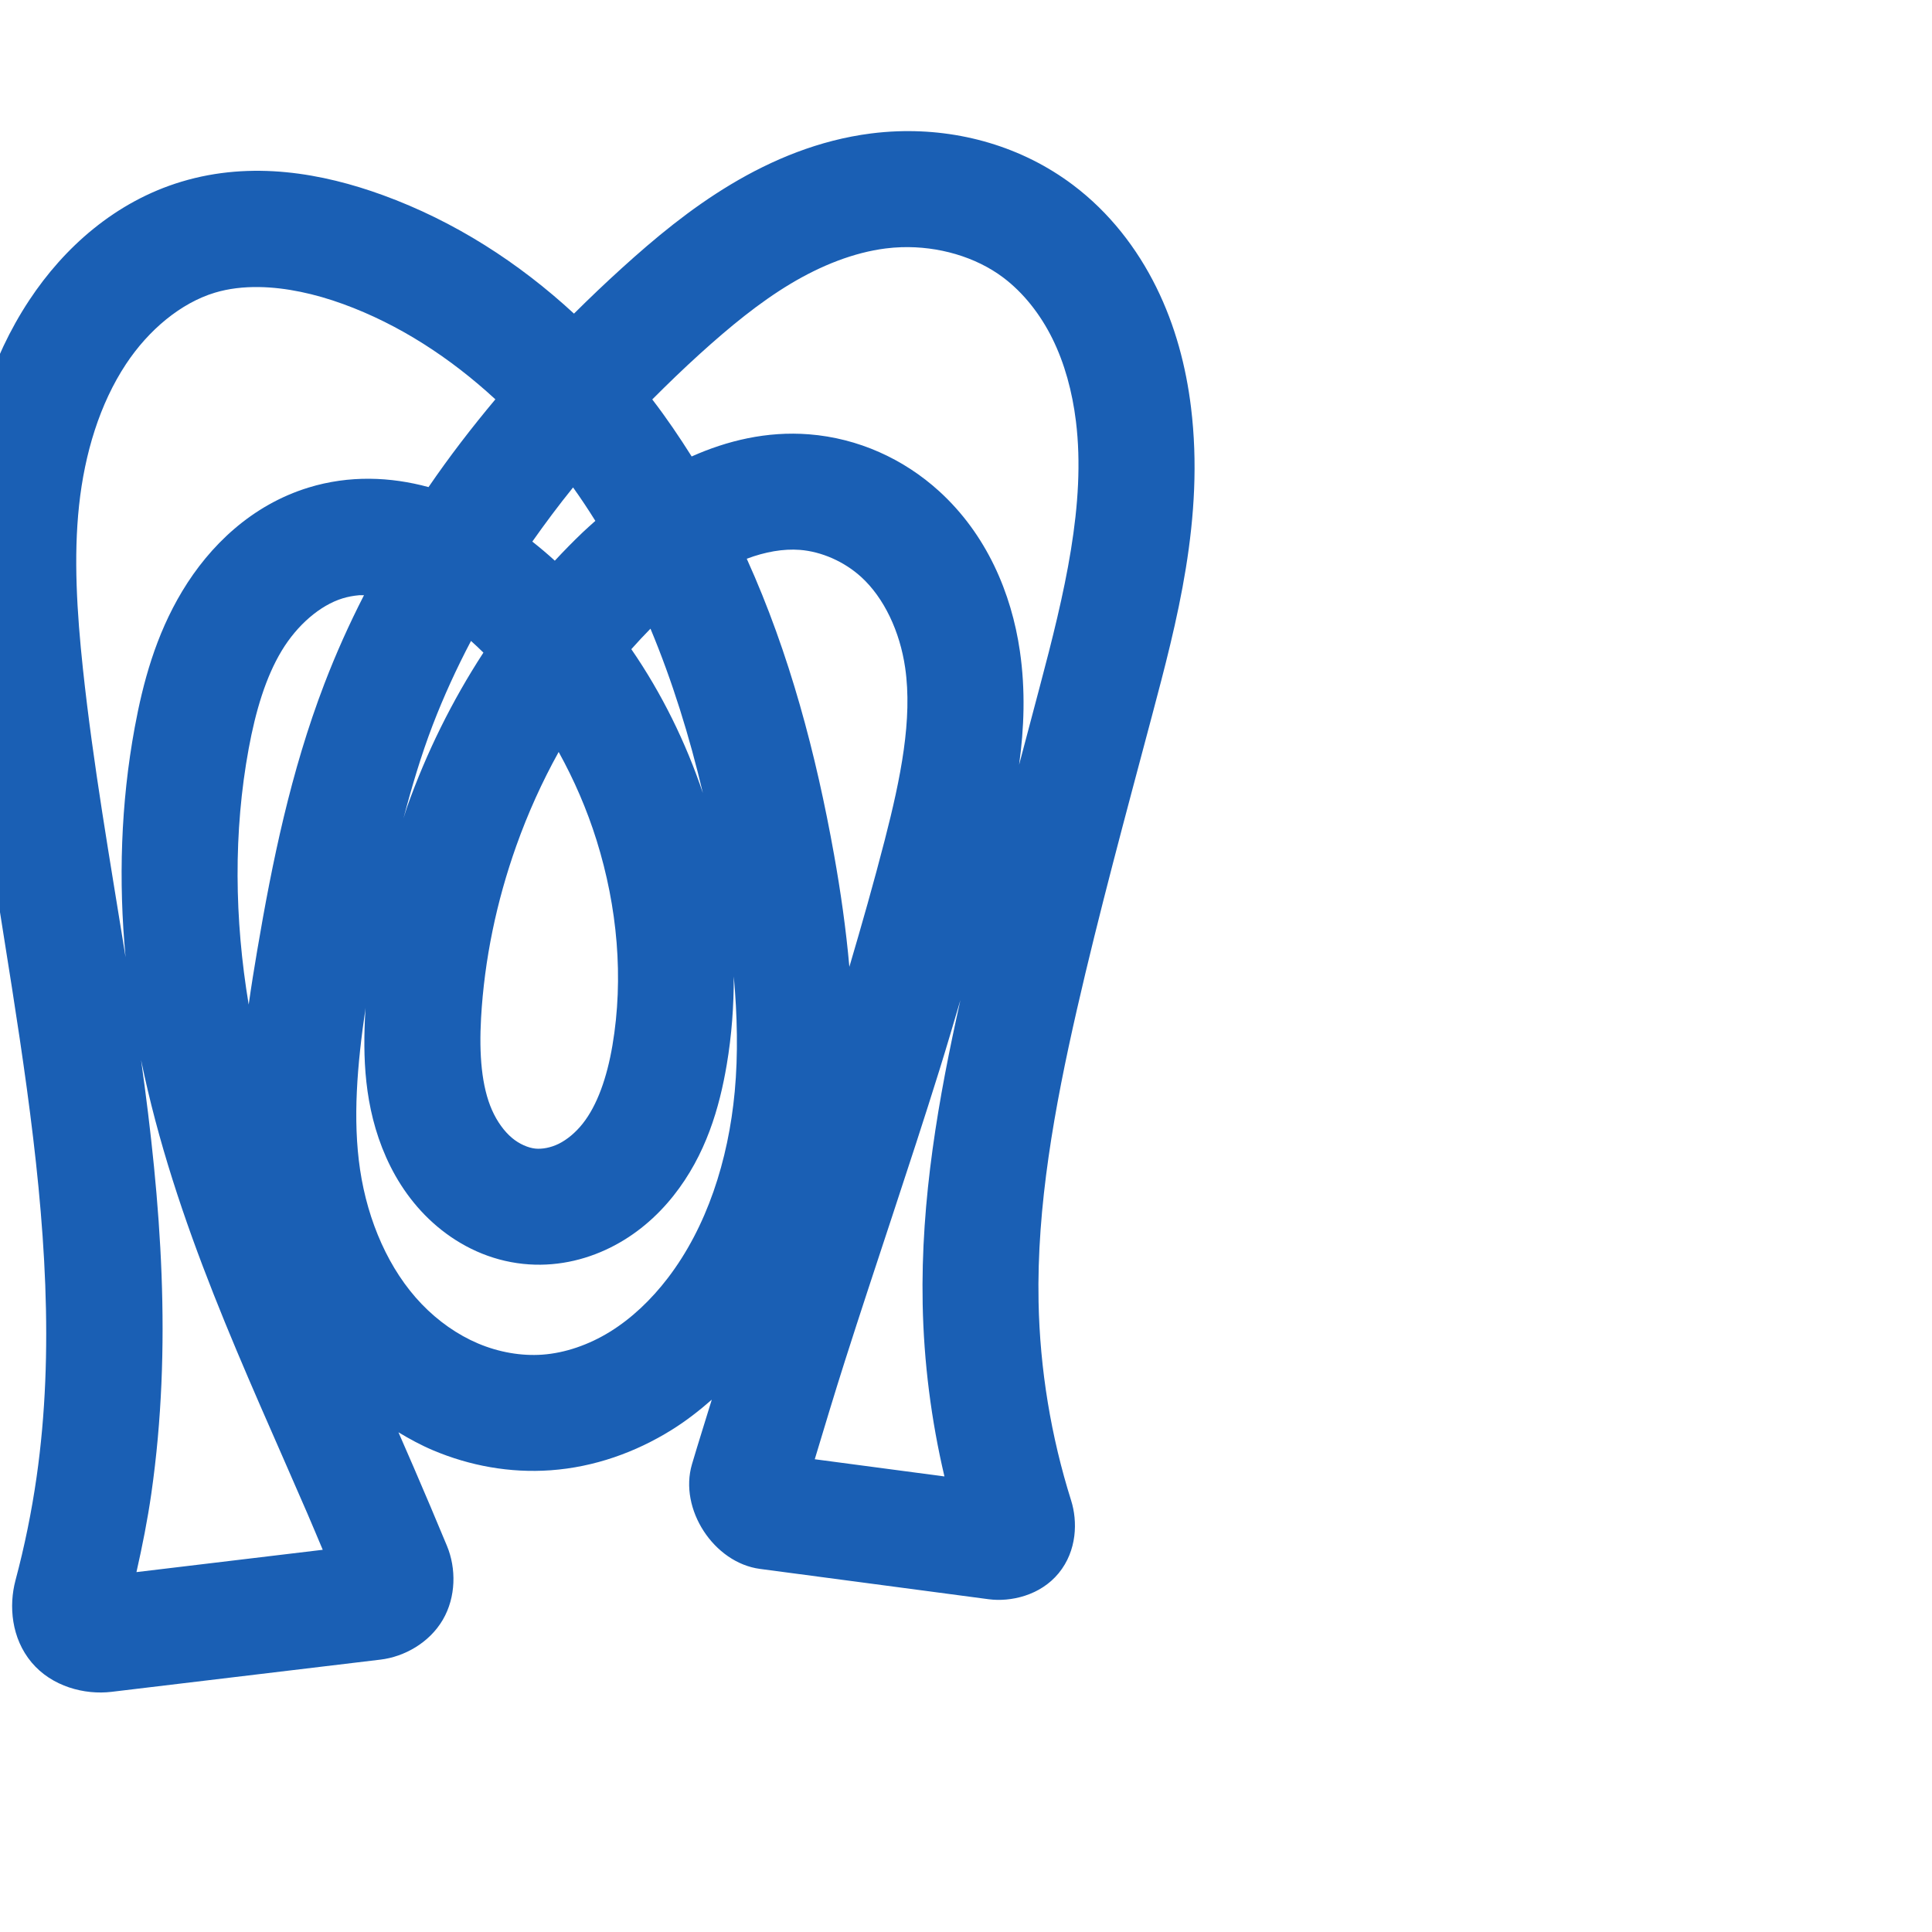 <svg:svg xmlns:cc="http://creativecommons.org/ns#" xmlns:dc="http://purl.org/dc/elements/1.1/" xmlns:inkscape="http://www.inkscape.org/namespaces/inkscape" xmlns:rdf="http://www.w3.org/1999/02/22-rdf-syntax-ns#" xmlns:sodipodi="http://sodipodi.sourceforge.net/DTD/sodipodi-0.dtd" xmlns:svg="http://www.w3.org/2000/svg" xml:space="preserve" width="1000" height="1000" version="1.1" style="clip-rule:evenodd;fill-rule:evenodd;image-rendering:optimizeQuality;shape-rendering:geometricPrecision;text-rendering:geometricPrecision" viewBox="0 0 1000 1000" id="svg10" sodipodi:docname="ത.svg" inkscape:version="1.1.1 (3bf5ae0d25, 2021-09-20)"><sodipodi:namedview pagecolor="#ffffff" bordercolor="#666666" borderopacity="1" objecttolerance="10" gridtolerance="10" guidetolerance="10" inkscape:pageopacity="0" inkscape:pageshadow="2" inkscape:window-width="1920" inkscape:window-height="1009" id="namedview12" showgrid="false" inkscape:zoom="1.2005384" inkscape:cx="636.79762" inkscape:cy="713.01343" inkscape:window-x="0" inkscape:window-y="60" inkscape:window-maximized="1" inkscape:current-layer="svg10" showguides="true" inkscape:guide-bbox="true" inkscape:document-rotation="0" inkscape:pagecheckerboard="0"><sodipodi:guide position="0,1000" orientation="0,1" id="guide16" inkscape:label="" inkscape:locked="true" inkscape:color="rgb(0,0,255)" /><sodipodi:guide position="1763.312,2036.169" orientation="1000,0" id="guide18" /><sodipodi:guide position="0,200" orientation="0,1" id="guide20" inkscape:label="base" inkscape:locked="true" inkscape:color="rgb(0,0,255)" /><inkscape:grid type="xygrid" id="grid24" originx="-473.376" originy="-489.692" /><sodipodi:guide position="0,0" orientation="0,1" id="guide34" inkscape:label="bottom" inkscape:locked="true" inkscape:color="rgb(0,0,255)" /><sodipodi:guide position="225.051,1693.319" orientation="0,1" id="guide44" inkscape:label="" inkscape:locked="false" inkscape:color="rgb(0,0,255)" /><sodipodi:guide position="0,900" orientation="0,1" id="guide46" inkscape:label="" inkscape:locked="true" inkscape:color="rgb(0,0,255)" /><sodipodi:guide position="601.581,919.281" orientation="1,0" id="guide841" inkscape:label="width" />    </sodipodi:namedview>
 <svg:defs id="defs4"><inkscape:path-effect effect="fillet_chamfer" id="path-effect848" is_visible="true" lpeversion="1" satellites_param="F,0,0,1,0,0,0,1 @ F,0,0,1,0,0,0,1 @ F,0,0,1,0,0,0,1 @ F,0,0,1,0,0,0,1 @ F,0,0,1,0,0,0,1 @ F,0,0,1,0,0,0,1 @ F,0,0,1,0,0,0,1 @ F,0,0,1,0,0,0,1 @ F,0,0,1,0,0,0,1 @ F,0,0,1,0,0,0,1 @ F,0,0,1,0,0,0,1 @ F,0,0,1,0,0,0,1 @ F,0,0,1,0,0,0,1 @ F,0,0,1,0,0,0,1 @ F,0,0,1,0,0,0,1 @ F,0,0,1,0,0,0,1 @ F,0,0,1,0,0,0,1 @ F,0,0,1,0,0,0,1 @ F,0,0,1,0,0,0,1 @ F,0,0,1,0,15.084,0,1 @ F,0,0,1,0,14.591,0,1 @ F,0,0,1,0,0,0,1 @ F,0,0,1,0,0,0,1 @ F,0,0,1,0,0,0,1 @ F,0,0,1,0,0,0,1 @ F,0,0,1,0,0,0,1 @ F,0,0,1,0,0,0,1 @ F,0,0,1,0,0,0,1 @ F,0,0,1,0,0,0,1 @ F,0,0,1,0,0,0,1 @ F,0,0,1,0,0,0,1 @ F,0,0,1,0,0,0,1 @ F,0,0,1,0,0,0,1 @ F,0,0,1,0,0,0,1 @ F,0,0,1,0,0,0,1 @ F,0,0,1,0,0,0,1 @ F,0,0,1,0,0,0,1 @ F,0,0,1,0,0,0,1 @ F,0,0,1,0,0,0,1 @ F,0,0,1,0,0,0,1 @ F,0,0,1,0,0,0,1 @ F,0,0,1,0,0,0,1 @ F,0,0,1,0,0,0,1 @ F,0,0,1,0,0,0,1 @ F,0,0,1,0,0,0,1 @ F,0,0,1,0,16.823,0,1 @ F,0,0,1,0,24.091,0,1 @ F,0,0,1,0,0,0,1 @ F,0,0,1,0,0,0,1 @ F,0,0,1,0,0,0,1 @ F,0,0,1,0,0,0,1 @ F,0,0,1,0,0,0,1 @ F,0,0,1,0,0,0,1 @ F,0,0,1,0,0,0,1" unit="px" method="auto" mode="F" radius="0" chamfer_steps="1" flexible="false" use_knot_distance="true" apply_no_radius="true" apply_with_radius="true" only_selected="true" hide_knots="false" /><inkscape:path-effect effect="spiro" id="path-effect851" is_visible="true" lpeversion="1" />
  <svg:style type="text/css" id="style2">
   
    .fil0 {fill:#EF7F1A;fill-rule:nonzero}
   
  </svg:style>
 <inkscape:path-effect effect="spiro" id="path-effect1214" is_visible="true" lpeversion="1" /><inkscape:path-effect effect="spiro" id="path-effect1195" is_visible="true" lpeversion="1" /><inkscape:path-effect effect="spiro" id="path-effect992" is_visible="true" lpeversion="1" /><inkscape:path-effect effect="spiro" id="path-effect1060" is_visible="true" lpeversion="1" /><inkscape:path-effect effect="spiro" id="path-effect1047" is_visible="true" lpeversion="1" /><inkscape:path-effect effect="spiro" id="path-effect1085" is_visible="true" lpeversion="1" /><inkscape:path-effect effect="spiro" id="path-effect1286" is_visible="true" lpeversion="1" /><inkscape:path-effect effect="spiro" id="path-effect1305" is_visible="true" lpeversion="1" /></svg:defs>
 
<svg:g id="path1210-6"><svg:path style="color:#000000;clip-rule:nonzero;fill:#1a5fb4;fill-rule:nonzero;stroke-linecap:round;stroke-linejoin:round;-inkscape-stroke:none;shape-rendering:auto" d="m 464.492,67.963 c -4.569,0.166 -9.129,0.538 -13.662,1.115 -26.823,3.417 -51.194,13.572 -72.562,26.391 -21.296,12.775 -39.608,28.098 -56.406,43.32 -8.415,7.625 -16.669,15.487 -24.766,23.541 -28.51,-26.302 -61.643,-47.761 -99.006,-61.354 C 167.09,89.699 130.507,83.01 93.902,94.045 59.692,104.359 33.172,128.107 15.15,155.381 c -20.266,30.669 -30.204,65.643 -33.877,99.773 -3.627,33.709 -1.315,66.418 1.998,97.477 15.316,143.574 54.404,280.932 35.672,411.85 -2.576,18.006 -6.224,35.864 -10.916,53.441 -3.542,13.271 -2.162,30.037 8.32,42.545 10.482,12.508 27.459,16.893 41.369,15.227 L 196.918,859.021 c 12.374,-1.482 25.292,-8.728 32.246,-20.568 6.954,-11.84 6.987,-26.726 2.197,-38.271 -5.63,-13.571 -11.359,-27.103 -17.184,-40.592 -2.647,-6.13 -5.28,-12.141 -7.939,-18.236 5.753,3.462 11.675,6.685 17.951,9.334 18.907,7.981 39.714,11.834 60.811,10.322 22.738,-1.629 43.985,-9.336 62.383,-20.73 7.579,-4.694 14.5,-10.086 21.035,-15.809 -3.412,11.15 -6.961,22.259 -10.26,33.443 -6.834,23.167 11.317,50.982 35.197,54.148 l 118.367,15.695 c 11.262,1.493 26.711,-1.82 36.275,-13.516 9.565,-11.696 9.783,-26.902 6.43,-37.551 -10.468,-33.237 -16.181,-68.023 -16.869,-102.848 -0.976,-49.414 8.15,-100.1 19.871,-151.381 11.506,-50.341 25.2,-100.64 38.701,-151.467 12.985,-48.884 27.354,-102.792 20.332,-160.162 -2.561,-20.919 -8.07,-42.151 -17.973,-62.18 C 588.551,128.552 574.272,109.961 555.359,95.723 528.871,75.781 496.473,66.801 464.492,67.963 Z m 2.057,59.99 c 19.069,-0.613 38.462,4.969 52.723,15.705 10.335,7.781 19.147,18.873 25.434,31.588 6.323,12.788 10.316,27.459 12.203,42.877 5.214,42.593 -5.898,89.019 -18.768,137.469 -3.547,13.355 -7.095,26.836 -10.66,40.256 2.591,-18.794 3.367,-38.485 0.402,-58.883 -4.355,-29.965 -17.189,-60.322 -41.74,-82.686 -18.423,-16.781 -41.989,-27.478 -67.387,-29.477 -21.86,-1.72 -42.454,3.305 -60.752,11.459 -6.358,-10.085 -13.063,-19.996 -20.389,-29.516 7.987,-8.017 16.139,-15.886 24.537,-23.496 15.491,-14.038 30.91,-26.687 46.98,-36.328 15.998,-9.597 32.877,-16.235 49.279,-18.324 2.695,-0.343 5.413,-0.557 8.137,-0.645 z m -332.211,20.631 c 13.694,0.244 28.543,3.431 43.24,8.777 28.916,10.519 55.46,27.784 78.826,49.334 -12.211,14.577 -23.834,29.68 -34.598,45.424 -19.602,-5.344 -41.011,-6.242 -62.117,0.246 -29.421,9.044 -51.162,30.07 -65.289,53.51 -13.897,23.059 -20.436,47.724 -24.662,70.631 -7.275,39.435 -8.45,79.526 -4.734,118.959 C 56.899,444.976 48.152,395.209 42.932,346.268 39.79,316.812 38.046,288.371 40.93,261.572 c 2.895,-26.901 10.704,-52.569 24.279,-73.113 11.763,-17.802 28.494,-31.688 46.012,-36.969 7.102,-2.141 14.901,-3.053 23.117,-2.906 z m 162.283,103.717 c 4.041,5.63 7.856,11.415 11.529,17.299 -2.197,1.98 -4.446,3.946 -6.545,5.947 -4.973,4.743 -9.771,9.645 -14.43,14.664 -3.703,-3.408 -7.604,-6.679 -11.646,-9.887 6.717,-9.532 13.707,-18.9 21.092,-28.023 z m 117.428,32.318 c 11.221,0.883 22.959,6.063 31.691,14.018 11.848,10.792 20.041,28.198 22.768,46.957 3.859,26.556 -2.236,56.89 -10.582,89.275 -5.65,21.926 -11.863,43.761 -18.297,65.561 -1.751,-19.737 -4.545,-39.151 -7.926,-58.049 -9.242,-51.654 -22.89,-103.914 -45.18,-153.174 9.444,-3.574 18.993,-5.259 27.525,-4.588 z m -228.156,23.467 c 0.804,-0.071 1.68,0.038 2.502,0.006 -7.596,14.831 -14.46,30.096 -20.479,45.801 -17.482,45.617 -27.055,92.523 -34.809,138.195 -1.545,9.098 -3.05,18.412 -4.385,27.875 -7.382,-44.201 -7.958,-89.331 0.019,-132.572 3.567,-19.333 8.773,-36.816 17.047,-50.545 8.045,-13.349 19.895,-23.552 31.531,-27.129 2.673,-0.822 5.554,-1.364 8.572,-1.631 z m 150.795,17.314 c 11.32,27.123 20.173,55.695 27.123,85.09 -8.852,-26.264 -21.196,-51.464 -37.035,-74.477 3.213,-3.632 6.523,-7.161 9.912,-10.613 z m -92.9,6.348 c 2.174,1.896 4.298,3.981 6.428,6.045 -16.279,25.003 -29.536,51.882 -39.49,79.838 -0.694,1.949 -1.217,3.958 -1.881,5.918 4.339,-16.462 9.145,-32.646 15.1,-48.186 5.709,-14.896 12.389,-29.428 19.844,-43.615 z m 45.379,57.467 c 8.005,14.462 14.637,29.789 19.607,45.672 10.822,34.581 14.119,71.415 8.229,106.166 -2.831,16.701 -7.883,31.078 -15.426,40.57 -3.715,4.675 -8.121,8.287 -12.383,10.398 -4.152,2.056 -8.705,2.846 -12.127,2.486 -3.632,-0.382 -8.258,-2.323 -12.088,-5.553 -3.948,-3.328 -7.637,-8.343 -10.297,-14.332 -5.41,-12.181 -6.755,-28.875 -5.686,-47.711 1.716,-30.231 8.004,-60.367 18.254,-89.154 5.969,-16.765 13.307,-33.041 21.916,-48.543 z m 90.637,116.174 c 1.804,20.255 2.295,40.197 0.494,59.592 -3.318,35.735 -14.517,70.231 -34.639,96.533 -8.636,11.289 -18.779,20.89 -29.865,27.756 -11.014,6.821 -23.312,11.051 -35.082,11.895 -10.906,0.781 -22.538,-1.258 -33.189,-5.754 -10.697,-4.515 -20.785,-11.612 -29.268,-20.441 -16.976,-17.67 -27.903,-42.892 -31.883,-69.551 -3.884,-26.022 -1.51,-54.27 2.861,-83.771 -0.039,0.623 -0.105,1.242 -0.141,1.865 -1.301,22.921 -0.813,49.424 10.754,75.467 5.829,13.123 14.418,25.699 26.459,35.85 12.158,10.25 27.321,17.544 44.486,19.35 16.125,1.696 31.57,-1.722 45.031,-8.389 13.351,-6.612 24.216,-16.125 32.729,-26.838 16.913,-21.285 23.869,-45.815 27.607,-67.871 2.573,-15.179 3.676,-30.46 3.645,-45.691 z m 117.312,12.213 c -11.268,50.412 -20.621,102.972 -19.545,157.428 0.593,30.03 4.399,59.954 11.268,89.168 l -67.121,-8.9 c 5.13,-17.011 10.239,-34.03 15.635,-50.959 15.882,-49.83 33.087,-99.788 48.963,-150.723 3.724,-11.948 7.25,-23.987 10.801,-36.014 z M 73.025,548.67 c 17.355,84.412 54.091,160.646 86.068,234.705 2.697,6.246 5.302,12.531 7.957,18.795 l -96.422,11.549 c 3.044,-13.487 5.752,-27.049 7.711,-40.738 10.905,-76.214 4.944,-151.009 -5.314,-224.311 z" id="path28536" /></svg:g></svg:svg>